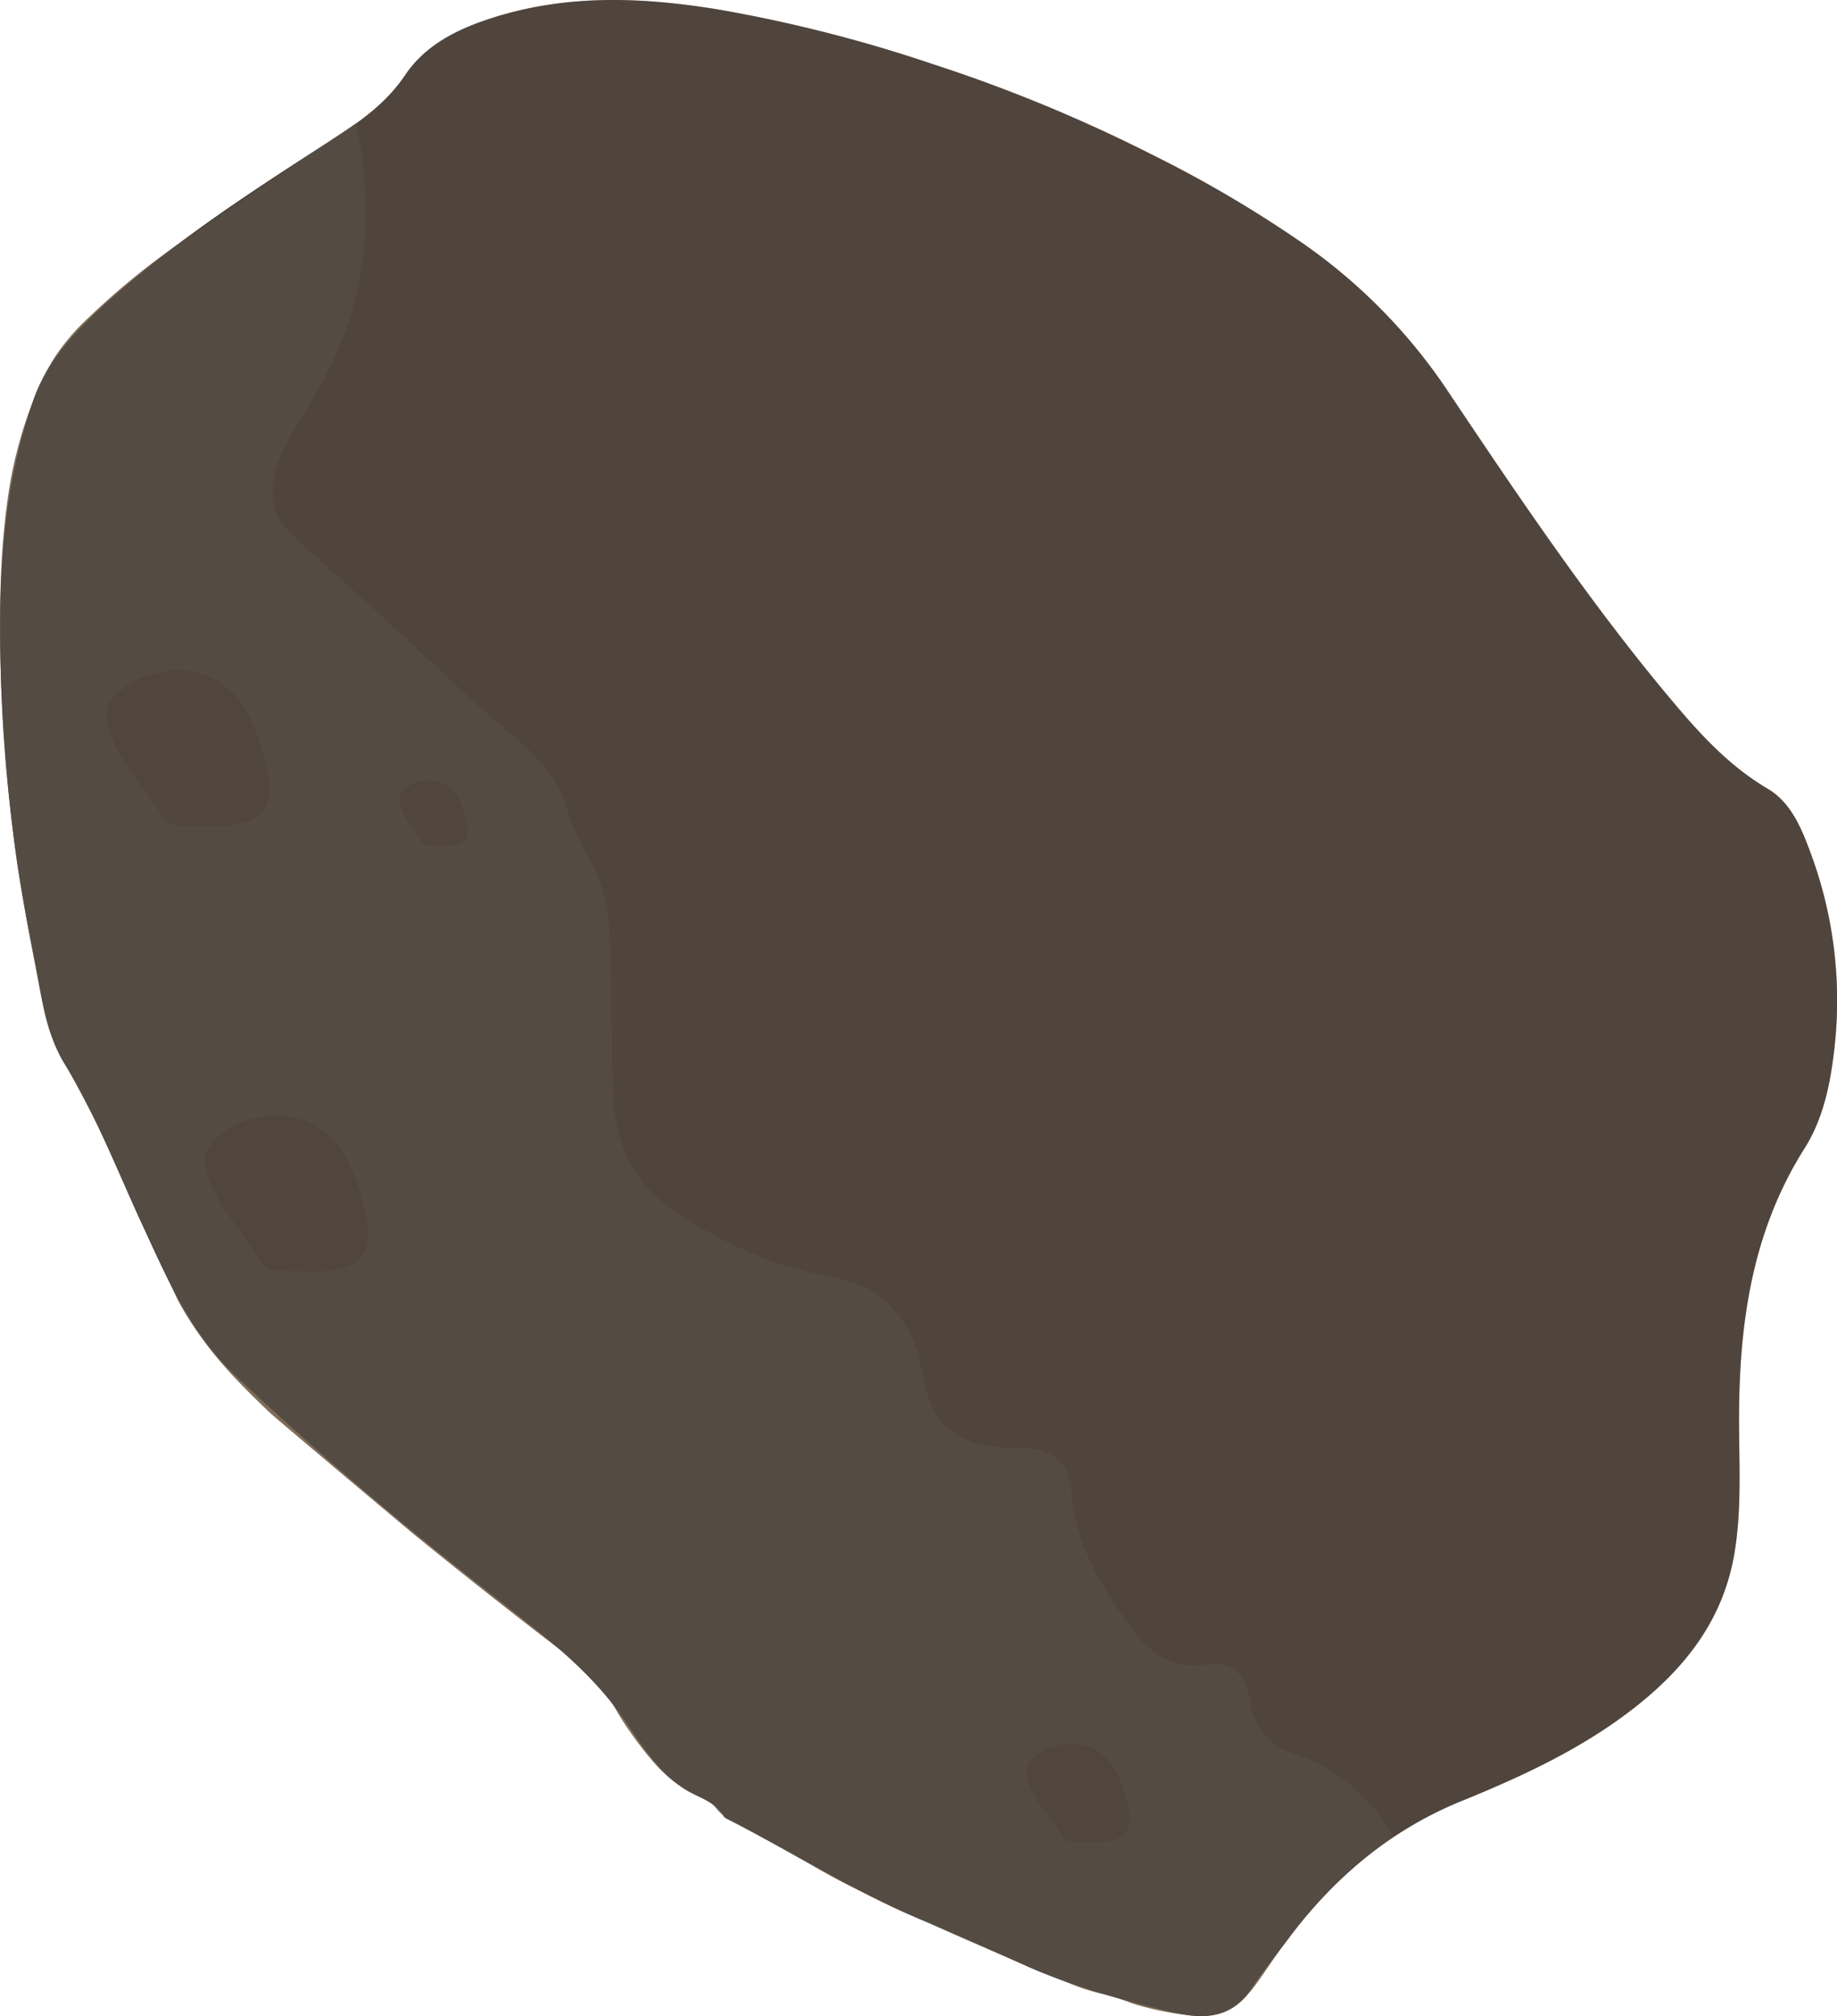 <svg id="Layer_1" data-name="Layer 1" xmlns="http://www.w3.org/2000/svg" viewBox="0 0 396.89 435.48"><defs><style>.cls-1{fill:#75634f;}.cls-2{fill:#7e6d58;}.cls-3{fill:#776550;}.cls-4{opacity:0.39;}.cls-5{fill:#111421;}</style></defs><title>asteroid3</title><path class="cls-1" d="M258.63,616.57c-1.94-3.56-6-4.3-9-6.35-6.49-4.43-9.89-11.19-14.37-17.11-5.89-7.79-13.22-13.86-20.83-19.87-11-8.65-22-17.26-32.63-26.34-10-8.5-19.77-17.11-29.25-26.15-9.32-8.9-14.21-20.38-19.43-31.63-5.49-11.84-10.14-24-17-35.23-4.45-7.23-5.07-15.82-6.79-23.95a345.88,345.88,0,0,1-7.14-68.87c-.13-17.23,1.43-34.43,7.25-50.82,3.13-8.8,9.63-15.35,16.55-21.54,14.89-13.31,31.6-24,48.31-34.77,5.86-3.77,11.39-7.73,15.39-13.69s10.19-9.37,17-11.73c16.76-5.83,33.74-5.21,50.94-2.37a311.1,311.1,0,0,1,46.16,11.79,330.07,330.07,0,0,1,47,19.39,261,261,0,0,1,32.94,19.36,120.11,120.11,0,0,1,30.65,31C430,331,445.61,354.31,463.71,375.8c5.94,7.05,12.16,13.8,20.34,18.62,5.25,3.1,7.5,9,9.55,14.62a91.41,91.41,0,0,1,4.65,43.23c-.85,6.82-2.47,13.87-6.18,19.74-11.82,18.66-14.37,39.28-14.2,60.69.07,8.65.47,17.26-.86,26-2.24,14.76-10.45,25.34-21.58,34.09-11.31,8.9-24.31,14.92-37.53,20.3-15.37,6.26-27.47,16.49-37.28,29.57-2.71,3.61-5.62,7.15-8.05,10.88-4.53,6.92-11,6.63-17.19,5.15-10.76-2.6-21.48-5.51-31.71-10.08-7.57-3.38-15.12-6.85-22.76-10-14.59-6.1-27.78-14.72-41.84-21.74" transform="translate(-102.14 -224.05)"/><path class="cls-2" d="M179.12,250.66c-15.71,10.62-28.74,19.57-39.17,26.6a163.84,163.84,0,0,0-18.72,15.45,46,46,0,0,0-7.35,8.64,49.39,49.39,0,0,0-4.73,9.68A93.3,93.3,0,0,0,104.23,329c-1.51,9.19-2.57,22.18-1.87,41.92.14,3.89.74,19.27,3.3,38.32,0,0,1.19,8.91,5.79,32,.13.65.4,2,.9,3.74,1.22,4.21,2.54,6.36,5.93,12.66,4.55,8.44,6.59,12.78,7.51,14.77.13.29,0,.06,1.45,3.21,1.33,3,3.34,7.41,5.79,12.8,4.86,10.71,7.3,16.08,7.77,16.91,5.89,10.63,13,17.46,19.06,23.31,1.21,1.17,1.51,1.41,17.26,14.7L191,555c16.41,13.41,31,24.52,31,24.52a57.78,57.78,0,0,1,11,10.57c2.38,3,2,3.43,5.71,8.67,2.82,3.94,6.28,8.31,9.79,10.65a36.36,36.36,0,0,0,4.5,2.65,11.22,11.22,0,0,1,2.48,1.2c1.31,1,1.52,1.85,3.08,3.06a11.25,11.25,0,0,0,1.66,1.06c23.62,12.79,18,10.41,30.7,16.56,0,0,16.31,7.92,42.59,18.64a45.62,45.62,0,0,0,5.62,1.88c.62.17,1.05.25,1.72.42a47.87,47.87,0,0,1,5.48,1.75c2.18.81,12.09,3.59,18.17,2.56,8.1-1.37,9.69-9.54,20.48-22.05a100.77,100.77,0,0,1,18.22-16.5c-5.15-8.46-10.77-12.67-15-15-5.95-3.22-9.47-2.81-12.93-7-4.54-5.51-1.84-10.3-6.12-13.68s-7.88.55-14.65-2.37c-4.93-2.12-7.61-6.15-12.11-12.94a61,61,0,0,1-5.89-11.17c-4.19-10.75-1.57-14-4.89-18.13-5.22-6.48-13.61-.88-22.5-6.29-10.36-6.31-4.6-17.37-14.42-27.76-8.66-9.16-15.64-3.22-39.13-15.92-8.68-4.69-13.36-8.54-16.59-14-4.22-7.16-4.32-14.26-4.41-17.44-.86-33.87.59-39.6-5.73-50.58-3.55-6.16-4.07-10-5-12.25-2.73-6.28-7-9.77-13.28-15.17-10.2-8.81-19.73-18.36-29.79-27.32-17.76-15.82-18.52-17-19.11-19.14-3.46-12.65,9.15-20.78,15.8-40.88C180.59,284.21,183.07,270.12,179.12,250.66Z" transform="translate(-102.14 -224.05)"/><path class="cls-3" d="M148.44,370.74c-7-3.65-16.51-1.81-21.81,4-1.88,2.07-1.68,4.18-1.06,6.44,2.1,7.69,8.23,13,11.92,19.75.65,1.21,2.47,1.46,4,1.45,2.3,0,4.6.14,6.91.13,10.39,0,13.72-3.75,11-13.83C157.63,381.81,155.44,374.65,148.44,370.74Z" transform="translate(-102.14 -224.05)"/><path class="cls-3" d="M169.77,466.91c-7-3.66-16.51-1.81-21.81,4-1.88,2.07-1.68,4.18-1.06,6.44,2.1,7.69,8.23,13,11.91,19.75.66,1.21,2.48,1.46,4.05,1.45,2.31,0,4.61.14,6.92.13,10.39,0,13.72-3.75,11-13.83C179,478,176.77,470.82,169.77,466.91Z" transform="translate(-102.14 -224.05)"/><path class="cls-3" d="M198.17,393.38a8,8,0,0,0-9.2,1.69,2.61,2.61,0,0,0-.45,2.72c.89,3.25,3.47,5.48,5,8.34.28.5,1,.61,1.71.6,1,0,1.94.06,2.91.06,4.39,0,5.8-1.58,4.66-5.83C202.05,398.05,201.13,395,198.17,393.38Z" transform="translate(-102.14 -224.05)"/><path class="cls-3" d="M338.66,601.85a11.89,11.89,0,0,0-13.77,2.54,3.89,3.89,0,0,0-.68,4.07c1.33,4.85,5.2,8.2,7.53,12.47.41.76,1.56.92,2.56.91,1.45,0,2.9.09,4.36.09,6.56,0,8.66-2.37,7-8.74C344.46,608.84,343.08,604.32,338.66,601.85Z" transform="translate(-102.14 -224.05)"/><g class="cls-4"><path class="cls-5" d="M258.63,616.57c-1.94-3.56-6-4.3-9-6.35-6.49-4.43-9.89-11.19-14.37-17.11-5.89-7.79-13.22-13.86-20.83-19.87-11-8.65-22-17.26-32.63-26.34-10-8.5-19.77-17.11-29.25-26.15-9.32-8.9-14.21-20.38-19.43-31.63-5.49-11.84-10.14-24-17-35.23-4.45-7.23-5.07-15.82-6.79-23.95a345.88,345.88,0,0,1-7.14-68.87c-.13-17.23,1.43-34.43,7.25-50.82,3.13-8.8,9.63-15.35,16.55-21.54,14.89-13.31,31.6-24,48.31-34.77,5.86-3.77,11.39-7.73,15.39-13.69s10.19-9.37,17-11.73c16.76-5.83,33.74-5.21,50.94-2.37a311.1,311.1,0,0,1,46.16,11.79,330.07,330.07,0,0,1,47,19.39,261,261,0,0,1,32.94,19.36,120.11,120.11,0,0,1,30.65,31C430,331,445.61,354.31,463.71,375.8c5.94,7.05,12.16,13.8,20.34,18.62,5.25,3.1,7.5,9,9.55,14.62a91.41,91.41,0,0,1,4.65,43.23c-.85,6.82-2.47,13.87-6.18,19.74-11.82,18.66-14.37,39.28-14.2,60.69.07,8.65.47,17.26-.86,26-2.24,14.76-10.45,25.34-21.58,34.09-11.31,8.9-24.31,14.92-37.53,20.3-15.37,6.26-27.47,16.49-37.28,29.57-2.71,3.61-5.62,7.15-8.05,10.88-4.53,6.92-11,6.63-17.19,5.15-10.76-2.6-21.48-5.51-31.71-10.08-7.57-3.38-15.12-6.85-22.76-10-14.59-6.1-27.78-14.72-41.84-21.74" transform="translate(-102.14 -224.05)"/></g></svg>